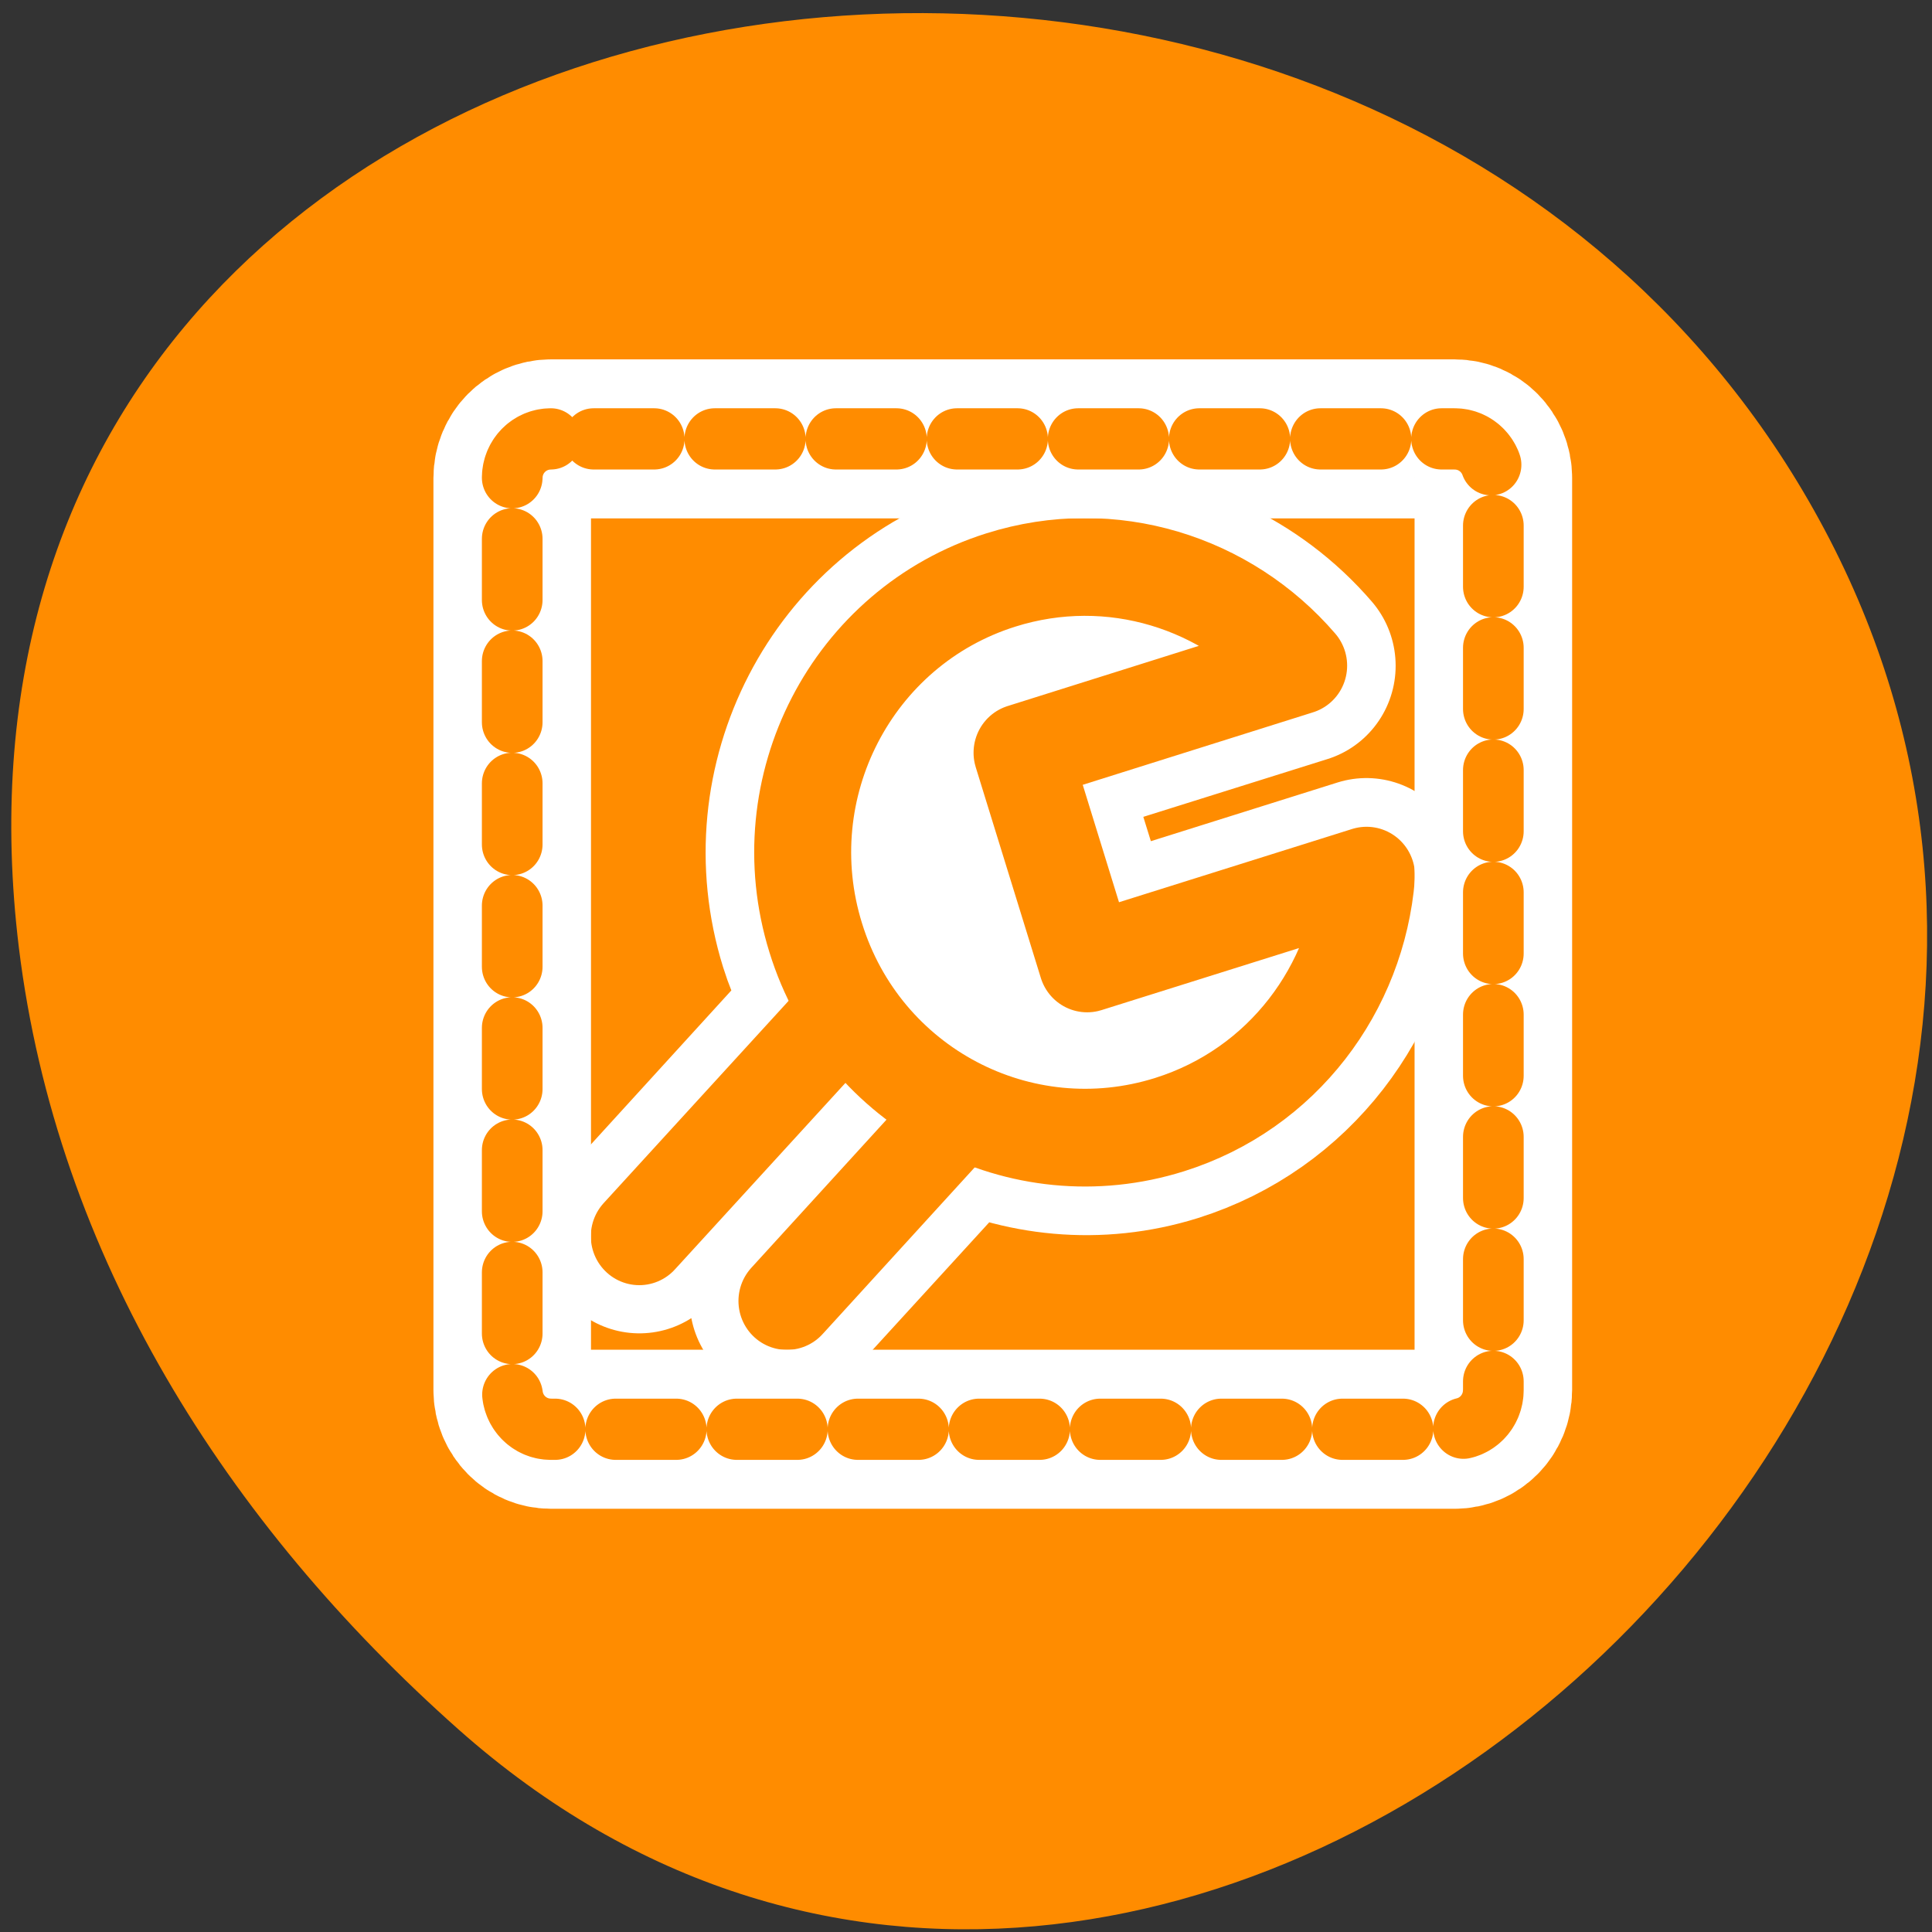 <svg xmlns="http://www.w3.org/2000/svg" viewBox="0 0 32 32"><rect x="0" y="0" width="32" height="32" fill="#333333" stroke="none"/><g fill="#fff"><path d="M 21.164 11.418 C 21.164 12.953 19.922 14.195 18.387 14.195 C 16.852 14.195 15.609 12.953 15.609 11.418 C 15.609 9.883 16.855 8.641 18.387 8.641 C 19.922 8.641 21.164 9.883 21.164 11.418 Z M 21.164 11.418 "/><path d="M 21.496 21.172 C 21.496 22.707 20.25 23.953 18.719 23.953 C 17.184 23.953 15.941 22.707 15.941 21.172 C 15.941 19.641 17.184 18.395 18.719 18.395 C 20.254 18.395 21.496 19.641 21.496 21.172 Z M 21.496 21.172 "/><path d="M 10.844 15.836 C 10.844 17.371 9.598 18.613 8.066 18.613 C 6.531 18.613 5.289 17.371 5.289 15.836 C 5.289 14.305 6.531 13.059 8.066 13.059 C 9.602 13.059 10.844 14.305 10.844 15.836 Z M 10.844 15.836 "/></g><path d="M 7.598 28.648 C 19.402 39.117 37.566 22.602 30.223 8.777 C 22.797 -5.199 -1.773 -1.477 0.312 15.691 C 0.938 20.801 3.746 25.23 7.598 28.648 Z M 7.598 28.648 " fill="#ff8c00"/><path d="M 15.497 54.373 L 27.246 41.628 C 31.436 43.668 36.354 44.218 41.161 42.727 C 48.75 40.356 53.763 33.638 54.38 26.167 L 35.658 32.006 L 31.278 17.974 L 49.841 12.197 C 46.252 8.054 40.971 5.621 35.436 5.636 C 33.586 5.636 31.736 5.935 29.871 6.5 C 19.877 9.623 14.311 20.297 17.442 30.295 C 17.964 31.959 18.755 33.45 19.656 34.847 L 5.63 50.104 " transform="matrix(0.247 0 0 0.249 9.2 7.99)" fill="none" stroke="#fff" stroke-linejoin="round" stroke-linecap="round" stroke-width="13"/><path d="M 14.797 15.859 L 10.586 20.457 L 10.586 21.523 L 13.031 21.523 L 16.645 17.574 Z M 14.797 15.859 " fill="#fff" fill-rule="evenodd"/><g stroke-linejoin="round" stroke-linecap="round"><g stroke="#ff8c00"><path d="M 13.031 58.138 L 29.53 40.22 L 21.094 32.447 L 1.865 53.287 " transform="matrix(0.219 0 0 0.221 10.18 8.7)" fill="none" stroke-width="7.33"/><path d="M 15.344 32.117 C 18.434 42.036 28.96 47.548 38.889 44.449 C 46.418 42.098 51.375 35.449 51.986 28.022 L 33.399 33.815 L 29.069 19.91 L 47.469 14.164 C 42.716 8.683 35.03 6.207 27.658 8.512 C 17.744 11.611 12.238 22.199 15.344 32.117 Z M 15.344 32.117 " transform="matrix(0.249 0 0 0.251 9.69 7.47)" fill="#fff" fill-rule="evenodd" stroke-width="6.45"/></g><g fill="none" transform="matrix(0.321 0 0 0.324 6.98 5.75)"><path d="M 6.68 4.689 C 5.573 4.689 4.685 5.583 4.685 6.682 L 4.685 53.313 C 4.685 54.424 5.573 55.318 6.68 55.318 L 53.315 55.318 C 54.422 55.318 55.31 54.424 55.31 53.313 L 55.31 6.682 C 55.31 5.583 54.422 4.689 53.315 4.689 Z M 6.68 4.689 " stroke="#fff" stroke-width="8.13"/><path d="M 6.68 4.689 C 5.573 4.689 4.685 5.583 4.685 6.682 L 4.685 53.313 C 4.685 54.424 5.573 55.318 6.68 55.318 L 53.315 55.318 C 54.422 55.318 55.31 54.424 55.31 53.313 L 55.31 6.682 C 55.31 5.583 54.422 4.689 53.315 4.689 Z M 6.68 4.689 " stroke-dasharray="3.125 3.125" stroke="#ff8c00" stroke-width="3.13"/></g></g></svg>